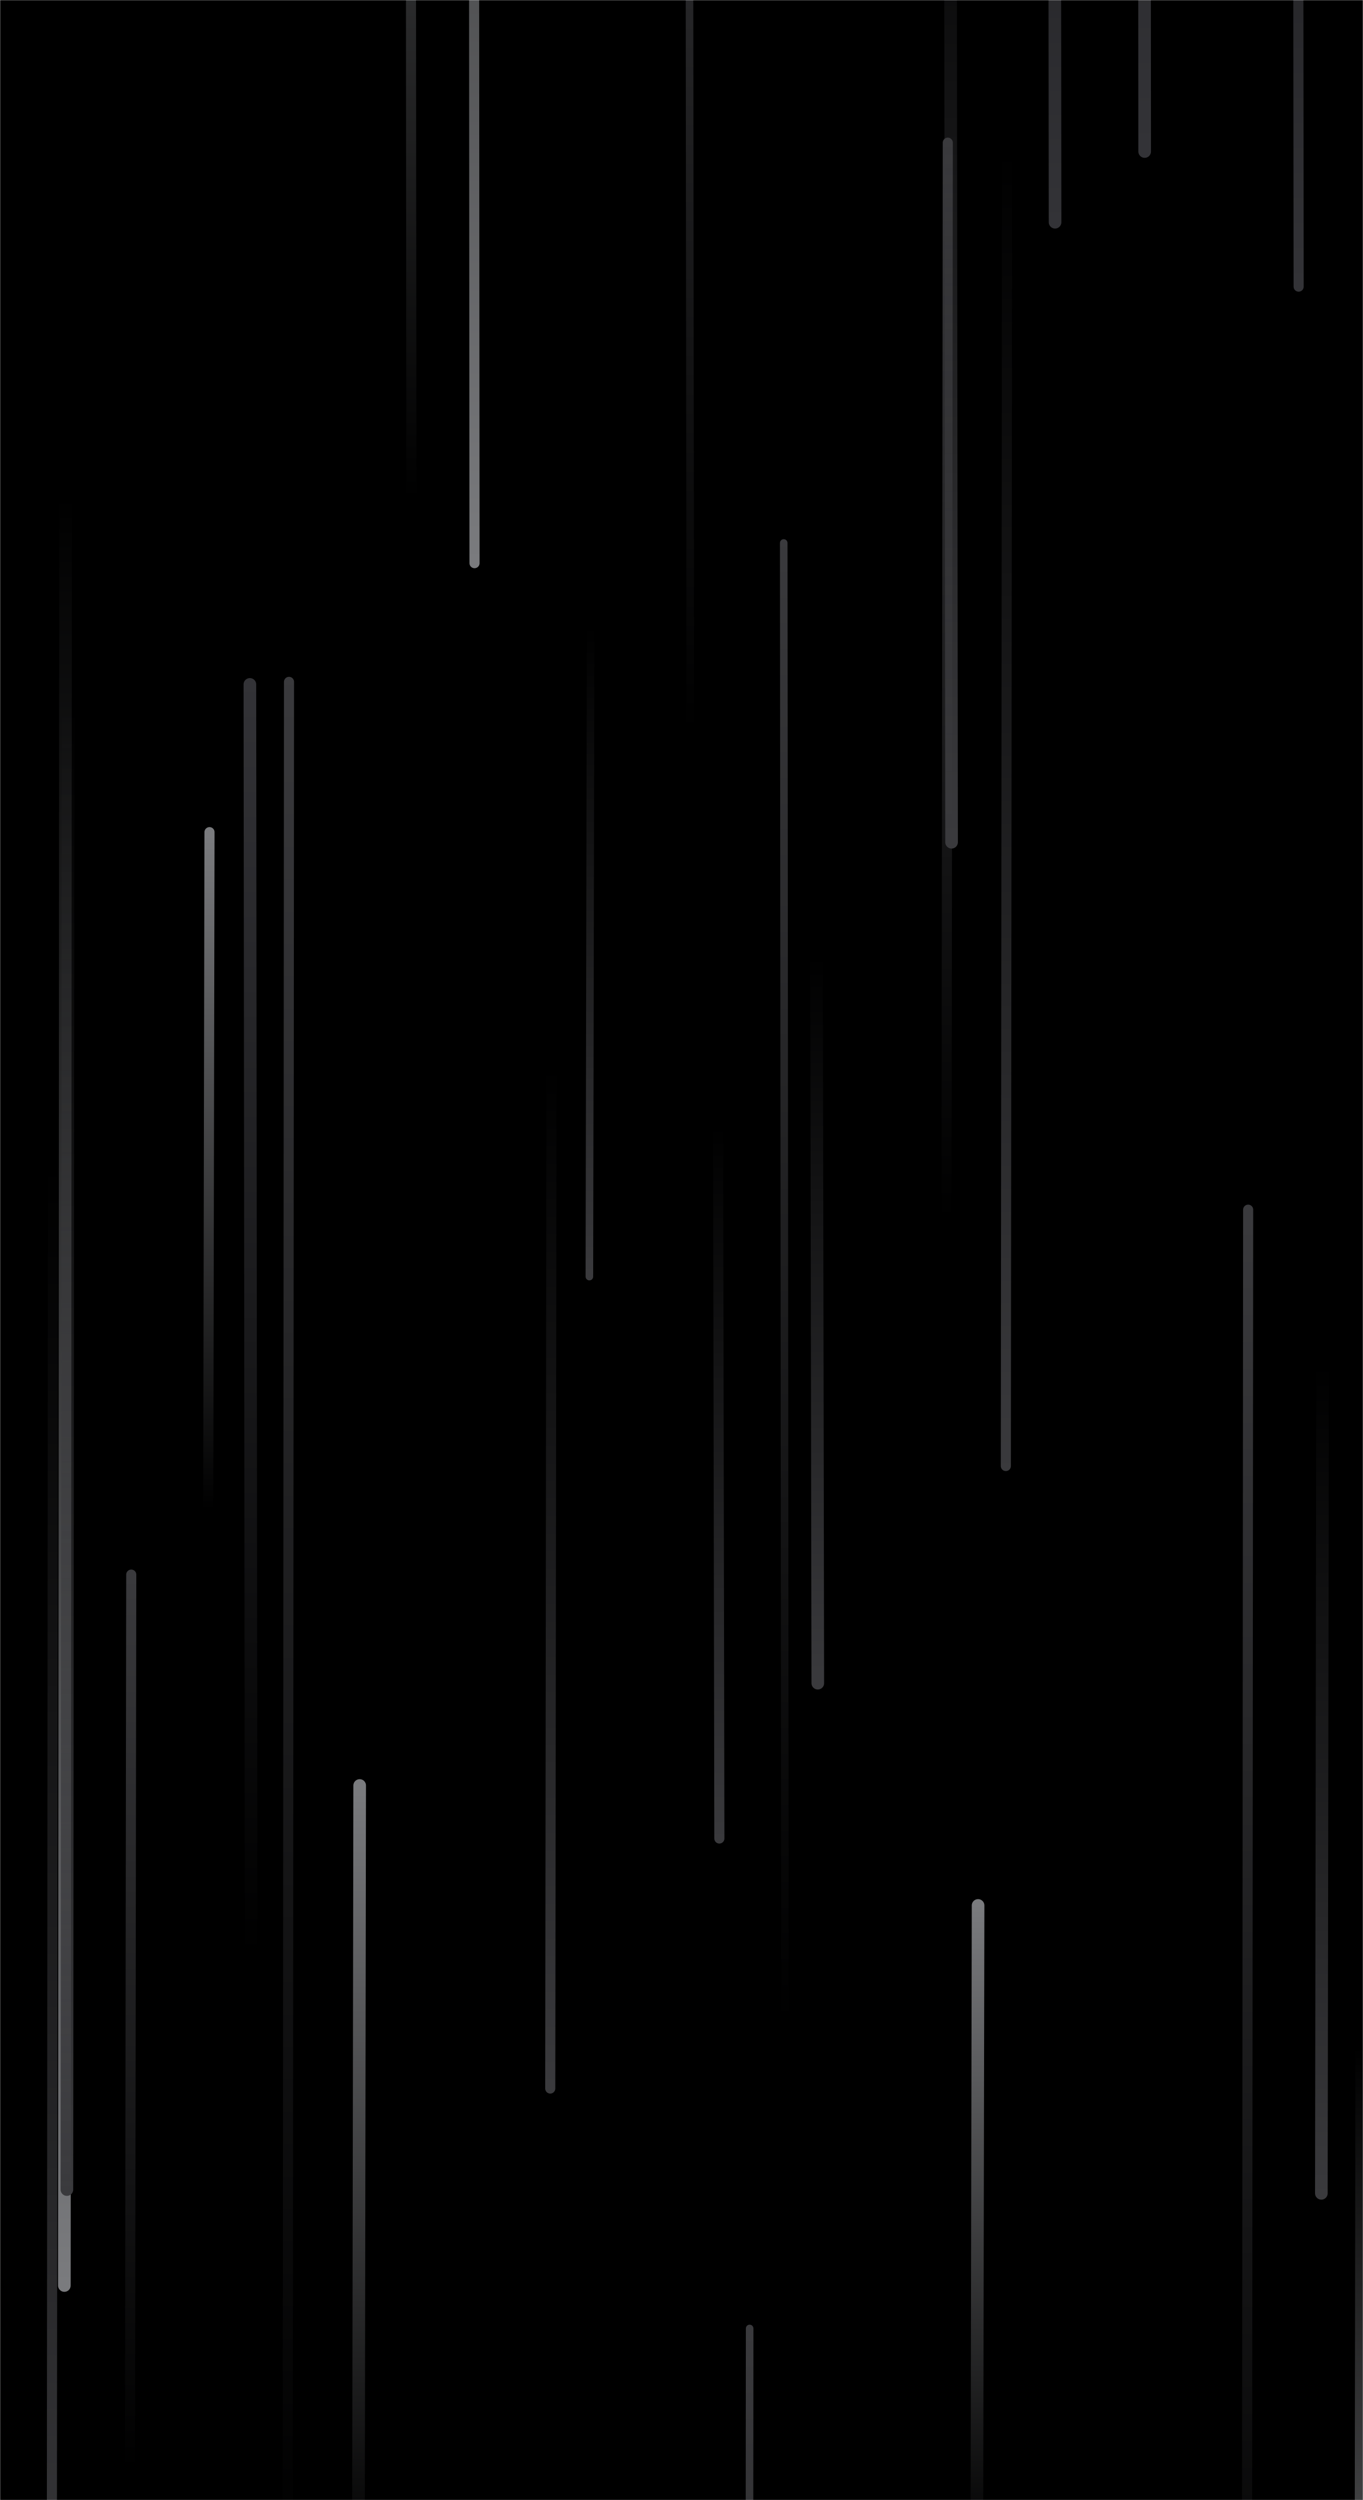 <svg xmlns="http://www.w3.org/2000/svg" version="1.1" xmlns:xlink="http://www.w3.org/1999/xlink" xmlns:svgjs="http://svgjs.dev/svgjs" width="1080" height="1980" preserveAspectRatio="none" viewBox="0 0 1080 1980"><g mask="url(&quot;#SvgjsMask1163&quot;)" fill="none"><rect width="1080" height="1980" x="0" y="0" fill="rgba(0, 0, 0, 1)"></rect><path d="M570 1456L569 893" stroke-width="8" stroke="url(&quot;#SvgjsLinearGradient1164&quot;)" stroke-linecap="round" class="Down"></path><path d="M104 1247L103 1957" stroke-width="8" stroke="url(&quot;#SvgjsLinearGradient1165&quot;)" stroke-linecap="round" class="Up"></path><path d="M989 958L988 2212" stroke-width="8" stroke="url(&quot;#SvgjsLinearGradient1165&quot;)" stroke-linecap="round" class="Up"></path><path d="M52 392L51 1810" stroke-width="10" stroke="url(&quot;#SvgjsLinearGradient1166&quot;)" stroke-linecap="round" class="Down"></path><path d="M751 113L750 963" stroke-width="8" stroke="url(&quot;#SvgjsLinearGradient1165&quot;)" stroke-linecap="round" class="Up"></path><path d="M754 667L753 -201" stroke-width="10" stroke="url(&quot;#SvgjsLinearGradient1164&quot;)" stroke-linecap="round" class="Down"></path><path d="M199 1545L198 542" stroke-width="10" stroke="url(&quot;#SvgjsLinearGradient1167&quot;)" stroke-linecap="round" class="Up"></path><path d="M775 1509L774 2021" stroke-width="10" stroke="url(&quot;#SvgjsLinearGradient1168&quot;)" stroke-linecap="round" class="Up"></path><path d="M594 1844L593 3026" stroke-width="6" stroke="url(&quot;#SvgjsLinearGradient1165&quot;)" stroke-linecap="round" class="Up"></path><path d="M1029 227L1028 -791" stroke-width="8" stroke="url(&quot;#SvgjsLinearGradient1169&quot;)" stroke-linecap="round" class="Down"></path><path d="M648 1333L647 759" stroke-width="10" stroke="url(&quot;#SvgjsLinearGradient1164&quot;)" stroke-linecap="round" class="Down"></path><path d="M42 925L41 2147" stroke-width="8" stroke="url(&quot;#SvgjsLinearGradient1164&quot;)" stroke-linecap="round" class="Down"></path><path d="M907 120L906 -1321" stroke-width="10" stroke="url(&quot;#SvgjsLinearGradient1169&quot;)" stroke-linecap="round" class="Down"></path><path d="M437 845L436 1654" stroke-width="8" stroke="url(&quot;#SvgjsLinearGradient1164&quot;)" stroke-linecap="round" class="Down"></path><path d="M1048 1083L1047 1737" stroke-width="10" stroke="url(&quot;#SvgjsLinearGradient1164&quot;)" stroke-linecap="round" class="Down"></path><path d="M836 176L835 -787" stroke-width="10" stroke="url(&quot;#SvgjsLinearGradient1169&quot;)" stroke-linecap="round" class="Down"></path><path d="M285 1414L284 2031" stroke-width="10" stroke="url(&quot;#SvgjsLinearGradient1168&quot;)" stroke-linecap="round" class="Up"></path><path d="M376 446L375 -913" stroke-width="8" stroke="url(&quot;#SvgjsLinearGradient1166&quot;)" stroke-linecap="round" class="Down"></path><path d="M54 562L53 1734" stroke-width="10" stroke="url(&quot;#SvgjsLinearGradient1164&quot;)" stroke-linecap="round" class="Down"></path><path d="M468 494L467 1011" stroke-width="6" stroke="url(&quot;#SvgjsLinearGradient1164&quot;)" stroke-linecap="round" class="Down"></path><path d="M166 659L165 1198" stroke-width="8" stroke="url(&quot;#SvgjsLinearGradient1168&quot;)" stroke-linecap="round" class="Up"></path><path d="M547 576L546 -298" stroke-width="6" stroke="url(&quot;#SvgjsLinearGradient1165&quot;)" stroke-linecap="round" class="Up"></path><path d="M1079 1620L1078 2316" stroke-width="10" stroke="url(&quot;#SvgjsLinearGradient1166&quot;)" stroke-linecap="round" class="Down"></path><path d="M798 126L797 1161" stroke-width="8" stroke="url(&quot;#SvgjsLinearGradient1164&quot;)" stroke-linecap="round" class="Down"></path><path d="M326 395L325 -737" stroke-width="8" stroke="url(&quot;#SvgjsLinearGradient1168&quot;)" stroke-linecap="round" class="Up"></path><path d="M622 1595L621 430" stroke-width="6" stroke="url(&quot;#SvgjsLinearGradient1165&quot;)" stroke-linecap="round" class="Up"></path><path d="M229 540L228 2008" stroke-width="8" stroke="url(&quot;#SvgjsLinearGradient1165&quot;)" stroke-linecap="round" class="Up"></path></g><defs><mask id="SvgjsMask1163"><rect width="1080" height="1980" fill="#ffffff"></rect></mask><linearGradient x1="0%" y1="0%" x2="0%" y2="100%" id="SvgjsLinearGradient1164"><stop stop-color="rgba(58, 58, 61, 0)" offset="0"></stop><stop stop-color="rgba(58, 58, 61, 1)" offset="1"></stop></linearGradient><linearGradient x1="0%" y1="100%" x2="0%" y2="0%" id="SvgjsLinearGradient1165"><stop stop-color="rgba(58, 58, 61, 0)" offset="0"></stop><stop stop-color="rgba(58, 58, 61, 1)" offset="1"></stop></linearGradient><linearGradient x1="0%" y1="0%" x2="0%" y2="100%" id="SvgjsLinearGradient1166"><stop stop-color="rgba(122, 123, 126, 0)" offset="0"></stop><stop stop-color="rgba(122, 123, 126, 1)" offset="1"></stop></linearGradient><linearGradient x1="0%" y1="100%" x2="0%" y2="0%" id="SvgjsLinearGradient1167"><stop stop-color="rgba(51, 51, 55, 0)" offset="0"></stop><stop stop-color="rgba(51, 51, 55, 1)" offset="1"></stop></linearGradient><linearGradient x1="0%" y1="100%" x2="0%" y2="0%" id="SvgjsLinearGradient1168"><stop stop-color="rgba(122, 123, 126, 0)" offset="0"></stop><stop stop-color="rgba(122, 123, 126, 1)" offset="1"></stop></linearGradient><linearGradient x1="0%" y1="0%" x2="0%" y2="100%" id="SvgjsLinearGradient1169"><stop stop-color="rgba(51, 51, 55, 0)" offset="0"></stop><stop stop-color="rgba(51, 51, 55, 1)" offset="1"></stop></linearGradient></defs></svg>